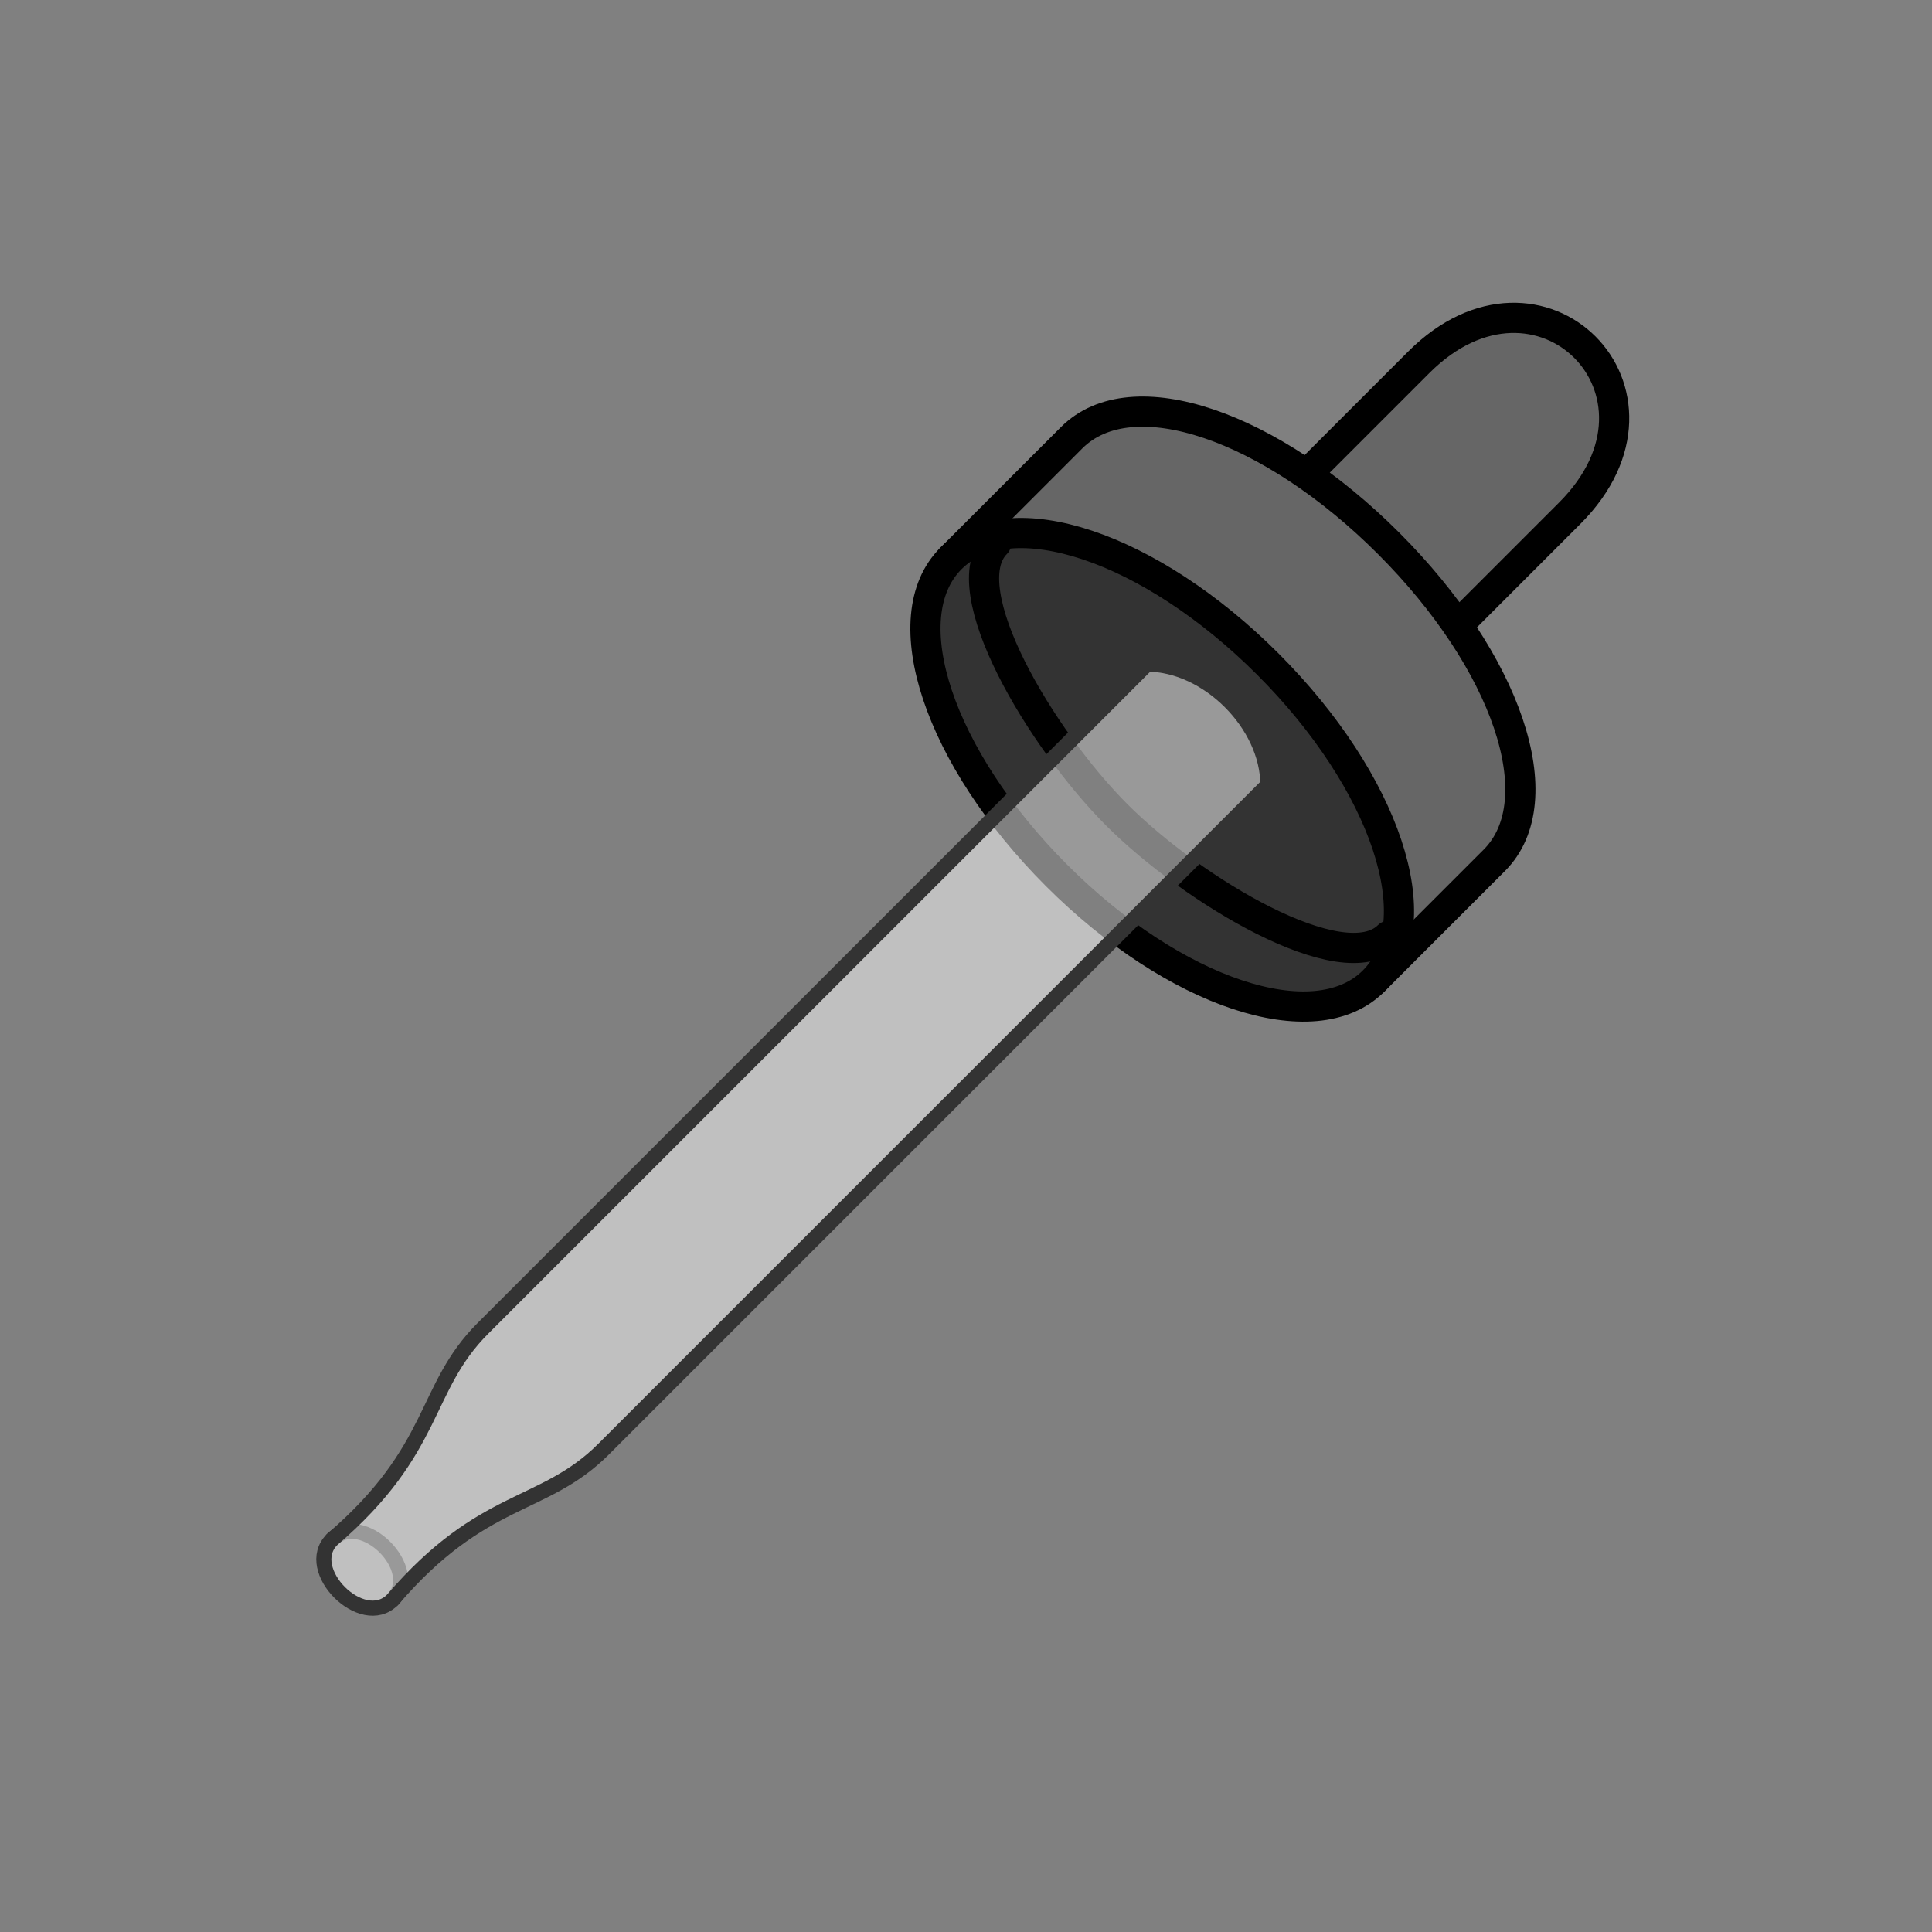 <?xml version="1.0" encoding="UTF-8" standalone="no"?>
<!-- Created with Inkscape (http://www.inkscape.org/) -->
<svg
   xmlns:svg="http://www.w3.org/2000/svg"
   xmlns="http://www.w3.org/2000/svg"
   version="1.0"
   width="64"
   height="64"
   id="svg2385">
  <rect width="100%" height="100%" fill="#808080" stroke="none"/>
  <defs
     id="defs2387" />
  <path
     d="M 11,51 C 12,50 14,52 13,53"
     id="path3185"
     style="fill:none;stroke:#333333;stroke-width:0.5;stroke-linecap:round;stroke-linejoin:round" />
  <path
     d="M 47,12 C 51,8 56,13 52,17 L 48,21 L 43,16 L 47,12 z"
     id="path3183"
     style="fill:#666666;stroke:#000000;stroke-width:1;stroke-linecap:round;stroke-linejoin:round" />
  <path
     d="M 46,18 C 49.903,21.903 51.5,26.5 49.5,28.5 L 45.5,32.5 L 31.5,18.5 L 35.5,14.5 C 37.5,12.5 42.097,14.097 46,18 z"
     id="path2403"
     style="fill:#666666;stroke:#000000;stroke-width:1;stroke-linecap:round;stroke-linejoin:round" />
  <path
     d="M 42,22 C 45.903,25.903 47.452,30.548 45.5,32.5 C 43.548,34.452 38.903,32.903 35,29 C 31.097,25.097 29.548,20.452 31.5,18.5 C 33.452,16.548 38.097,18.097 42,22 z"
     id="path2380"
     style="fill:#333333;stroke:#000000;stroke-width:1;stroke-linecap:round;stroke-linejoin:round" />
  <path
     d="M 33,18 C 31.5,19.5 34.5,24.5 37,27 C 39.5,29.5 44.5,32.5 46,31"
     id="path2405"
     style="fill:none;stroke:#000000;stroke-width:1;stroke-linecap:round;stroke-linejoin:round" />
  <path
     d="M 38,22 C 40,22 42,24 42,26 L 20,48 C 18,50 16,49.5 13,53 C 12,54 10,52 11,51 C 14.5,48 14,46 16,44 L 38,22 z"
     id="path3181"
     style="fill:#ffffff;fill-opacity:0.5;stroke:#333333;stroke-width:0.5;stroke-linecap:round;stroke-linejoin:round" />
</svg>
